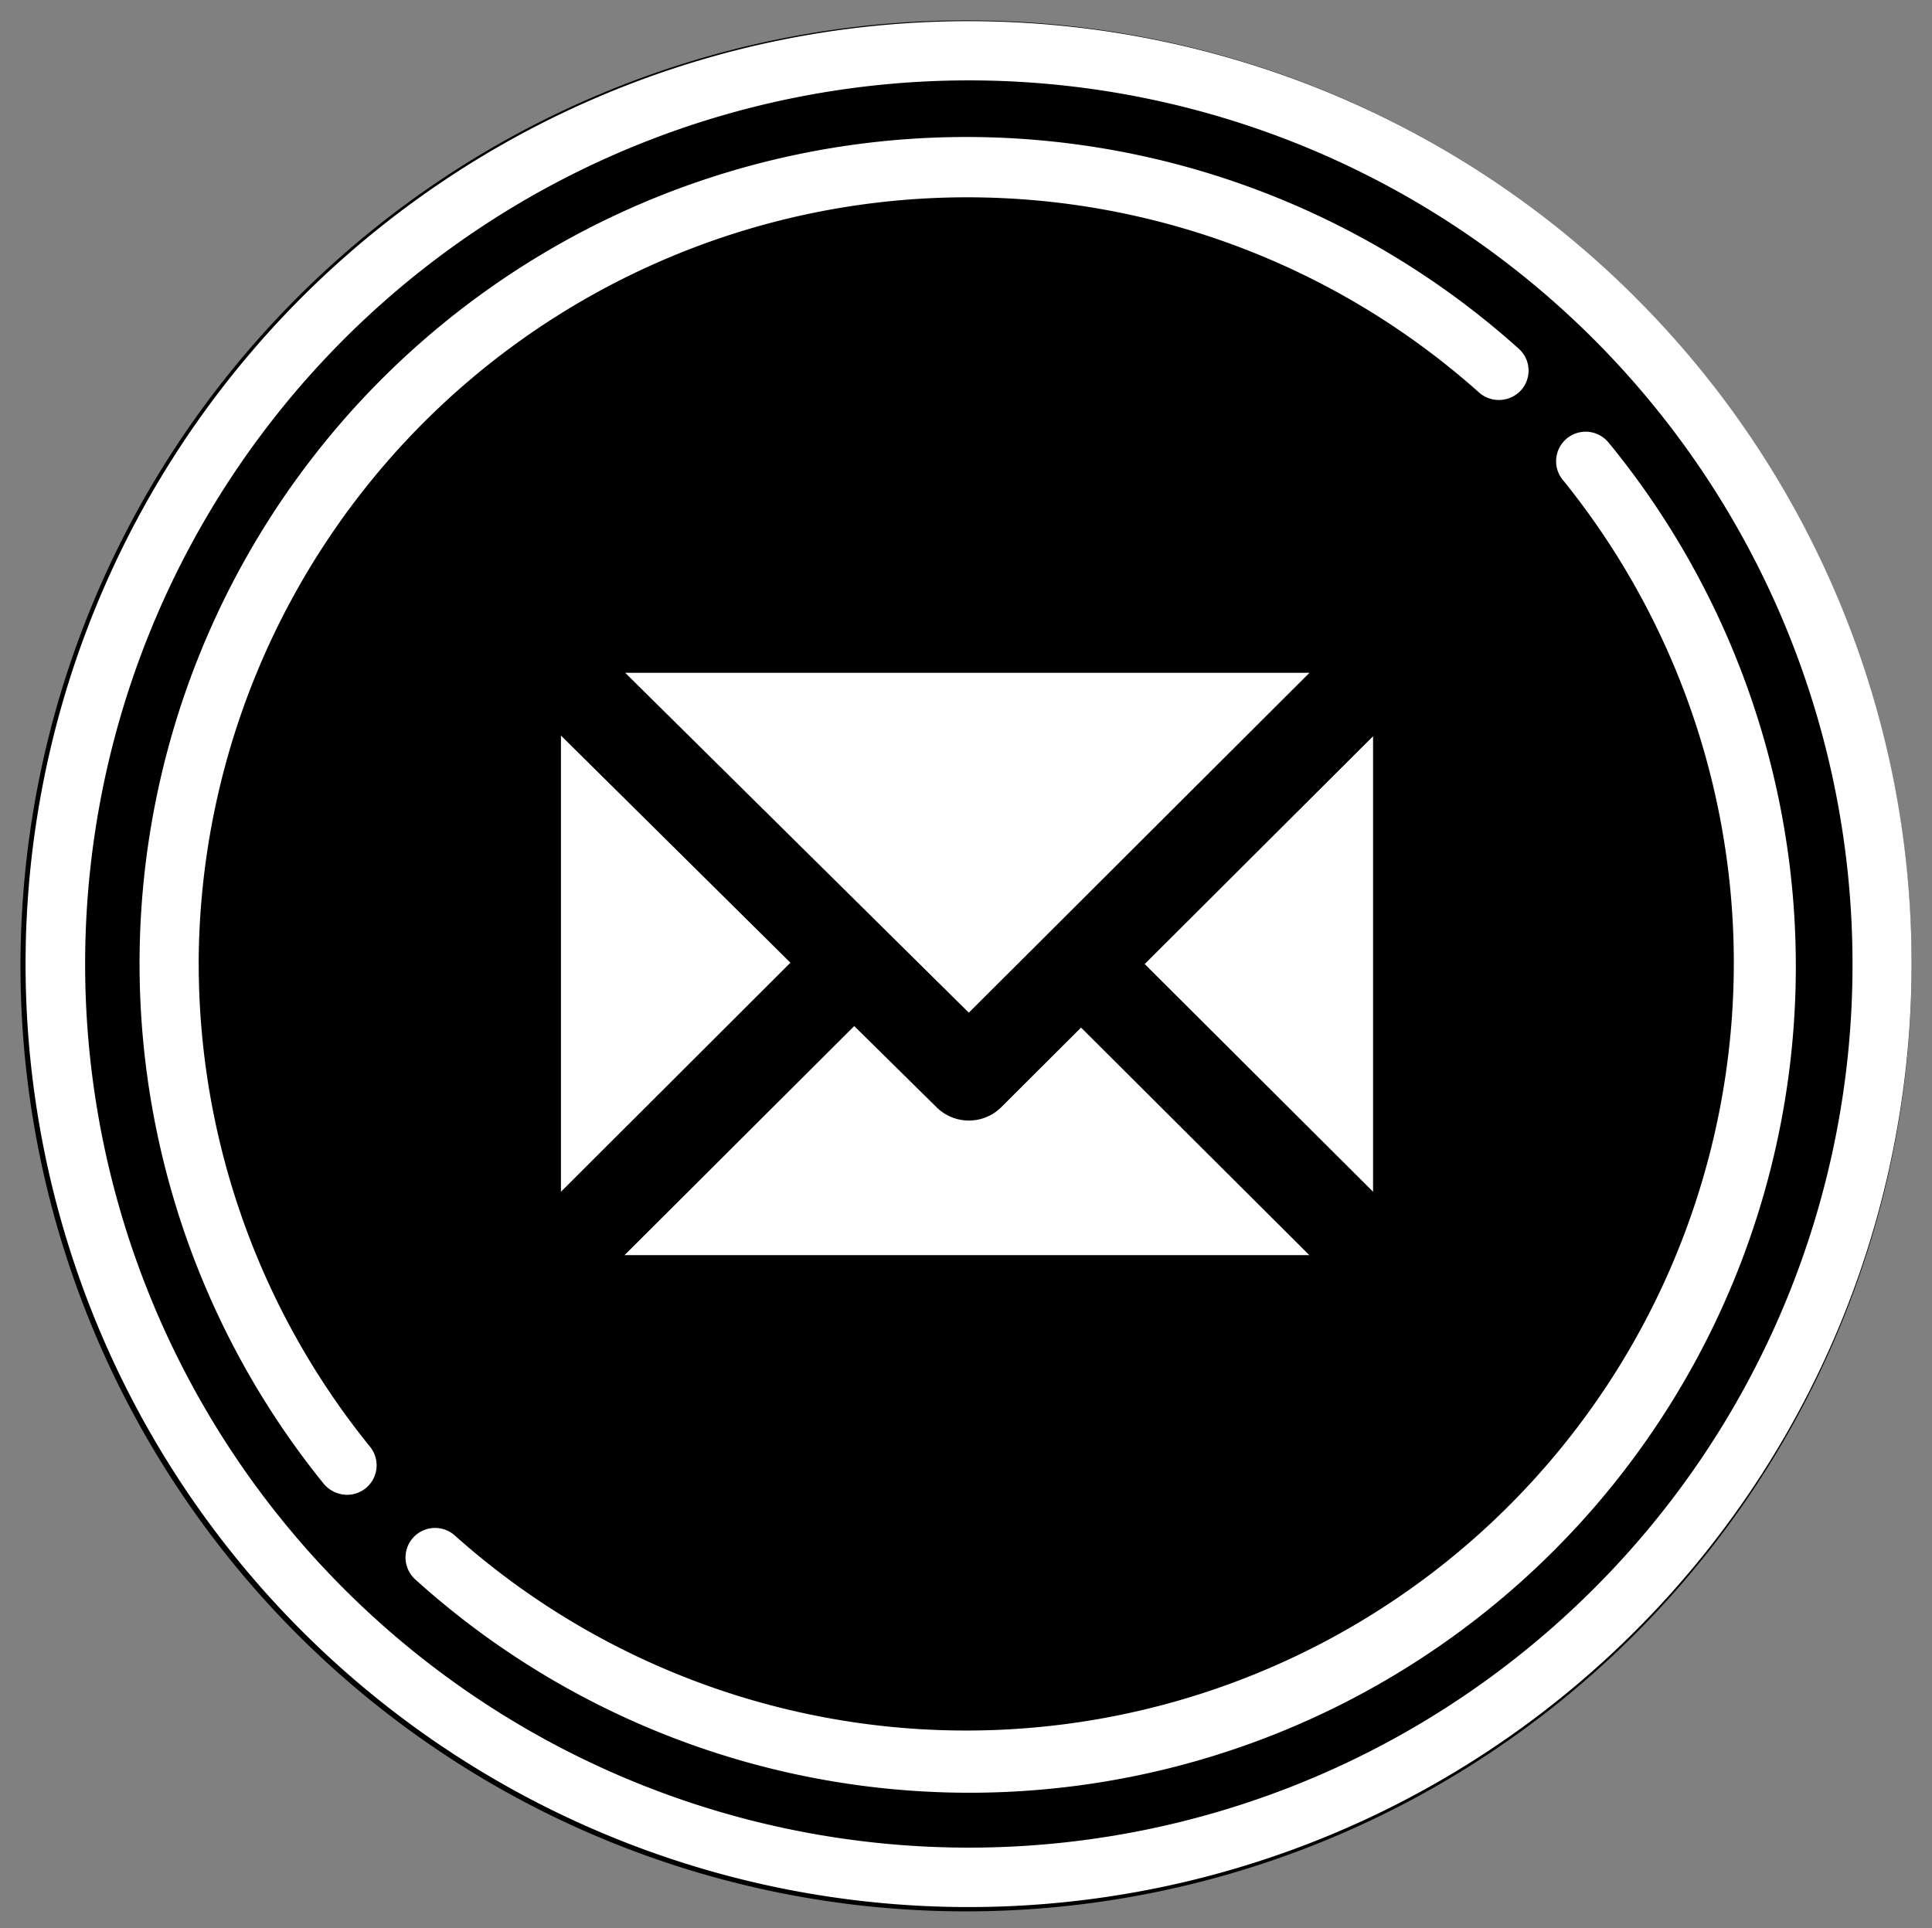 <svg xmlns="http://www.w3.org/2000/svg" width="47.224" height="47.138" viewBox="0 0 47.224 47.138">
  <rect x="0" y="0" width="47.224" height="47.138" fill="#808080" stroke="none"/>
  <g id="Icon_Email" data-name="Icon Email" transform="translate(0.5 0.5)">
    <g id="Group_408" data-name="Group 408">
      <path id="Path_2682" data-name="Path 2682" d="M514.9,1555.094a23.112,23.112,0,1,1-23.112-23.067A23.092,23.092,0,0,1,514.9,1555.094Z" transform="translate(-468.675 -1532.028)" stroke="rgba(0,0,0,0)" stroke-width="1"/>
      <g id="Group_407" data-name="Group 407" transform="translate(2.912 2.879)">
        <g id="Group_406" data-name="Group 406">
          <g id="Group_402" data-name="Group 402">
            <path id="Path_2683" data-name="Path 2683" d="M504.388,1539.04a.722.722,0,1,0-1.125.9,18.765,18.765,0,0,1-27.109,25.772.722.722,0,0,0-.965,1.075,20.2,20.2,0,0,0,29.2-27.751Z" transform="translate(-468.449 -1531.556)" fill="#fff" stroke="rgba(0,0,0,0)" stroke-width="1"/>
            <path id="Path_2684" data-name="Path 2684" d="M472.06,1554.139a18.786,18.786,0,0,1,31.3-13.969.735.735,0,0,0,1.022-.058.717.717,0,0,0-.06-1.02,20.207,20.207,0,0,0-29.2,27.757.748.748,0,0,0,.564.263.721.721,0,0,0,.565-1.172,18.761,18.761,0,0,1-4.19-11.8Z" transform="translate(-470.616 -1533.951)" fill="#fff" stroke="rgba(0,0,0,0)" stroke-width="1"/>
          </g>
          <path id="Path_2685" data-name="Path 2685" d="M496.591,1542.4l-9.325,9.307-9.412-9.307Z" transform="translate(-466.997 -1529.75)" fill="#fff" stroke="rgba(0,0,0,0)" stroke-width="1"/>
          <path id="Path_2686" data-name="Path 2686" d="M487.6,1552.43l-10.414-10.3h20.739Zm-8.4-9.476,8.4,8.309,8.327-8.309Z" transform="translate(-467.331 -1529.887)" stroke="rgba(0,0,0,0)" stroke-width="1"/>
          <g id="Group_403" data-name="Group 403" transform="translate(9.469 12.616)">
            <path id="Path_2687" data-name="Path 2687" d="M477.206,1556.184v-13.143l6.606,6.548Z" transform="translate(-476.79 -1542.049)" fill="#fff" stroke="rgba(0,0,0,0)" stroke-width="1"/>
            <path id="Path_2688" data-name="Path 2688" d="M476.929,1557.512v-15.134l7.61,7.541Zm.83-13.149v11.153l5.609-5.6Z" transform="translate(-476.929 -1542.378)" stroke="rgba(0,0,0,0)" stroke-width="1"/>
          </g>
          <g id="Group_404" data-name="Group 404" transform="translate(9.855 20.538)">
            <path id="Path_2689" data-name="Path 2689" d="M477.852,1554.653l6.613-6.593,2.323,2.291a.684.684,0,0,0,.961,0l2.259-2.258,6.582,6.56Z" transform="translate(-476.853 -1547.476)" fill="#fff" stroke="rgba(0,0,0,0)" stroke-width="1"/>
            <path id="Path_2690" data-name="Path 2690" d="M497.926,1555.26h-20.74l7.611-7.59,2.616,2.581a.273.273,0,0,0,.377,0l2.553-2.551Zm-18.742-.825h16.739l-5.58-5.563-1.967,1.963a1.124,1.124,0,0,1-1.549,0l-2.028-2Z" transform="translate(-477.186 -1547.67)" stroke="rgba(0,0,0,0)" stroke-width="1"/>
          </g>
          <g id="Group_405" data-name="Group 405" transform="translate(23.399 12.623)">
            <path id="Path_2691" data-name="Path 2691" d="M493.185,1556.18l-6.58-6.563,6.58-6.567Z" transform="translate(-486.02 -1542.052)" fill="#fff" stroke="rgba(0,0,0,0)" stroke-width="1"/>
            <path id="Path_2692" data-name="Path 2692" d="M493.794,1557.509l-7.579-7.562,7.579-7.564Zm-6.41-7.562,5.582,5.566v-11.135Z" transform="translate(-486.215 -1542.383)" stroke="rgba(0,0,0,0)" stroke-width="1"/>
          </g>
        </g>
      </g>
    </g>
    <path id="Path_2693" data-name="Path 2693" d="M508.135,1538.783A23.05,23.05,0,1,0,514.9,1555.1a23,23,0,0,0-6.764-16.315Zm-1.027,31.605a21.6,21.6,0,1,1,6.348-15.291,21.54,21.54,0,0,1-6.348,15.291Z" transform="translate(-468.675 -1532.028)" fill="#fff" stroke="rgba(0,0,0,0)" stroke-width="1"/>
  </g>
</svg>
